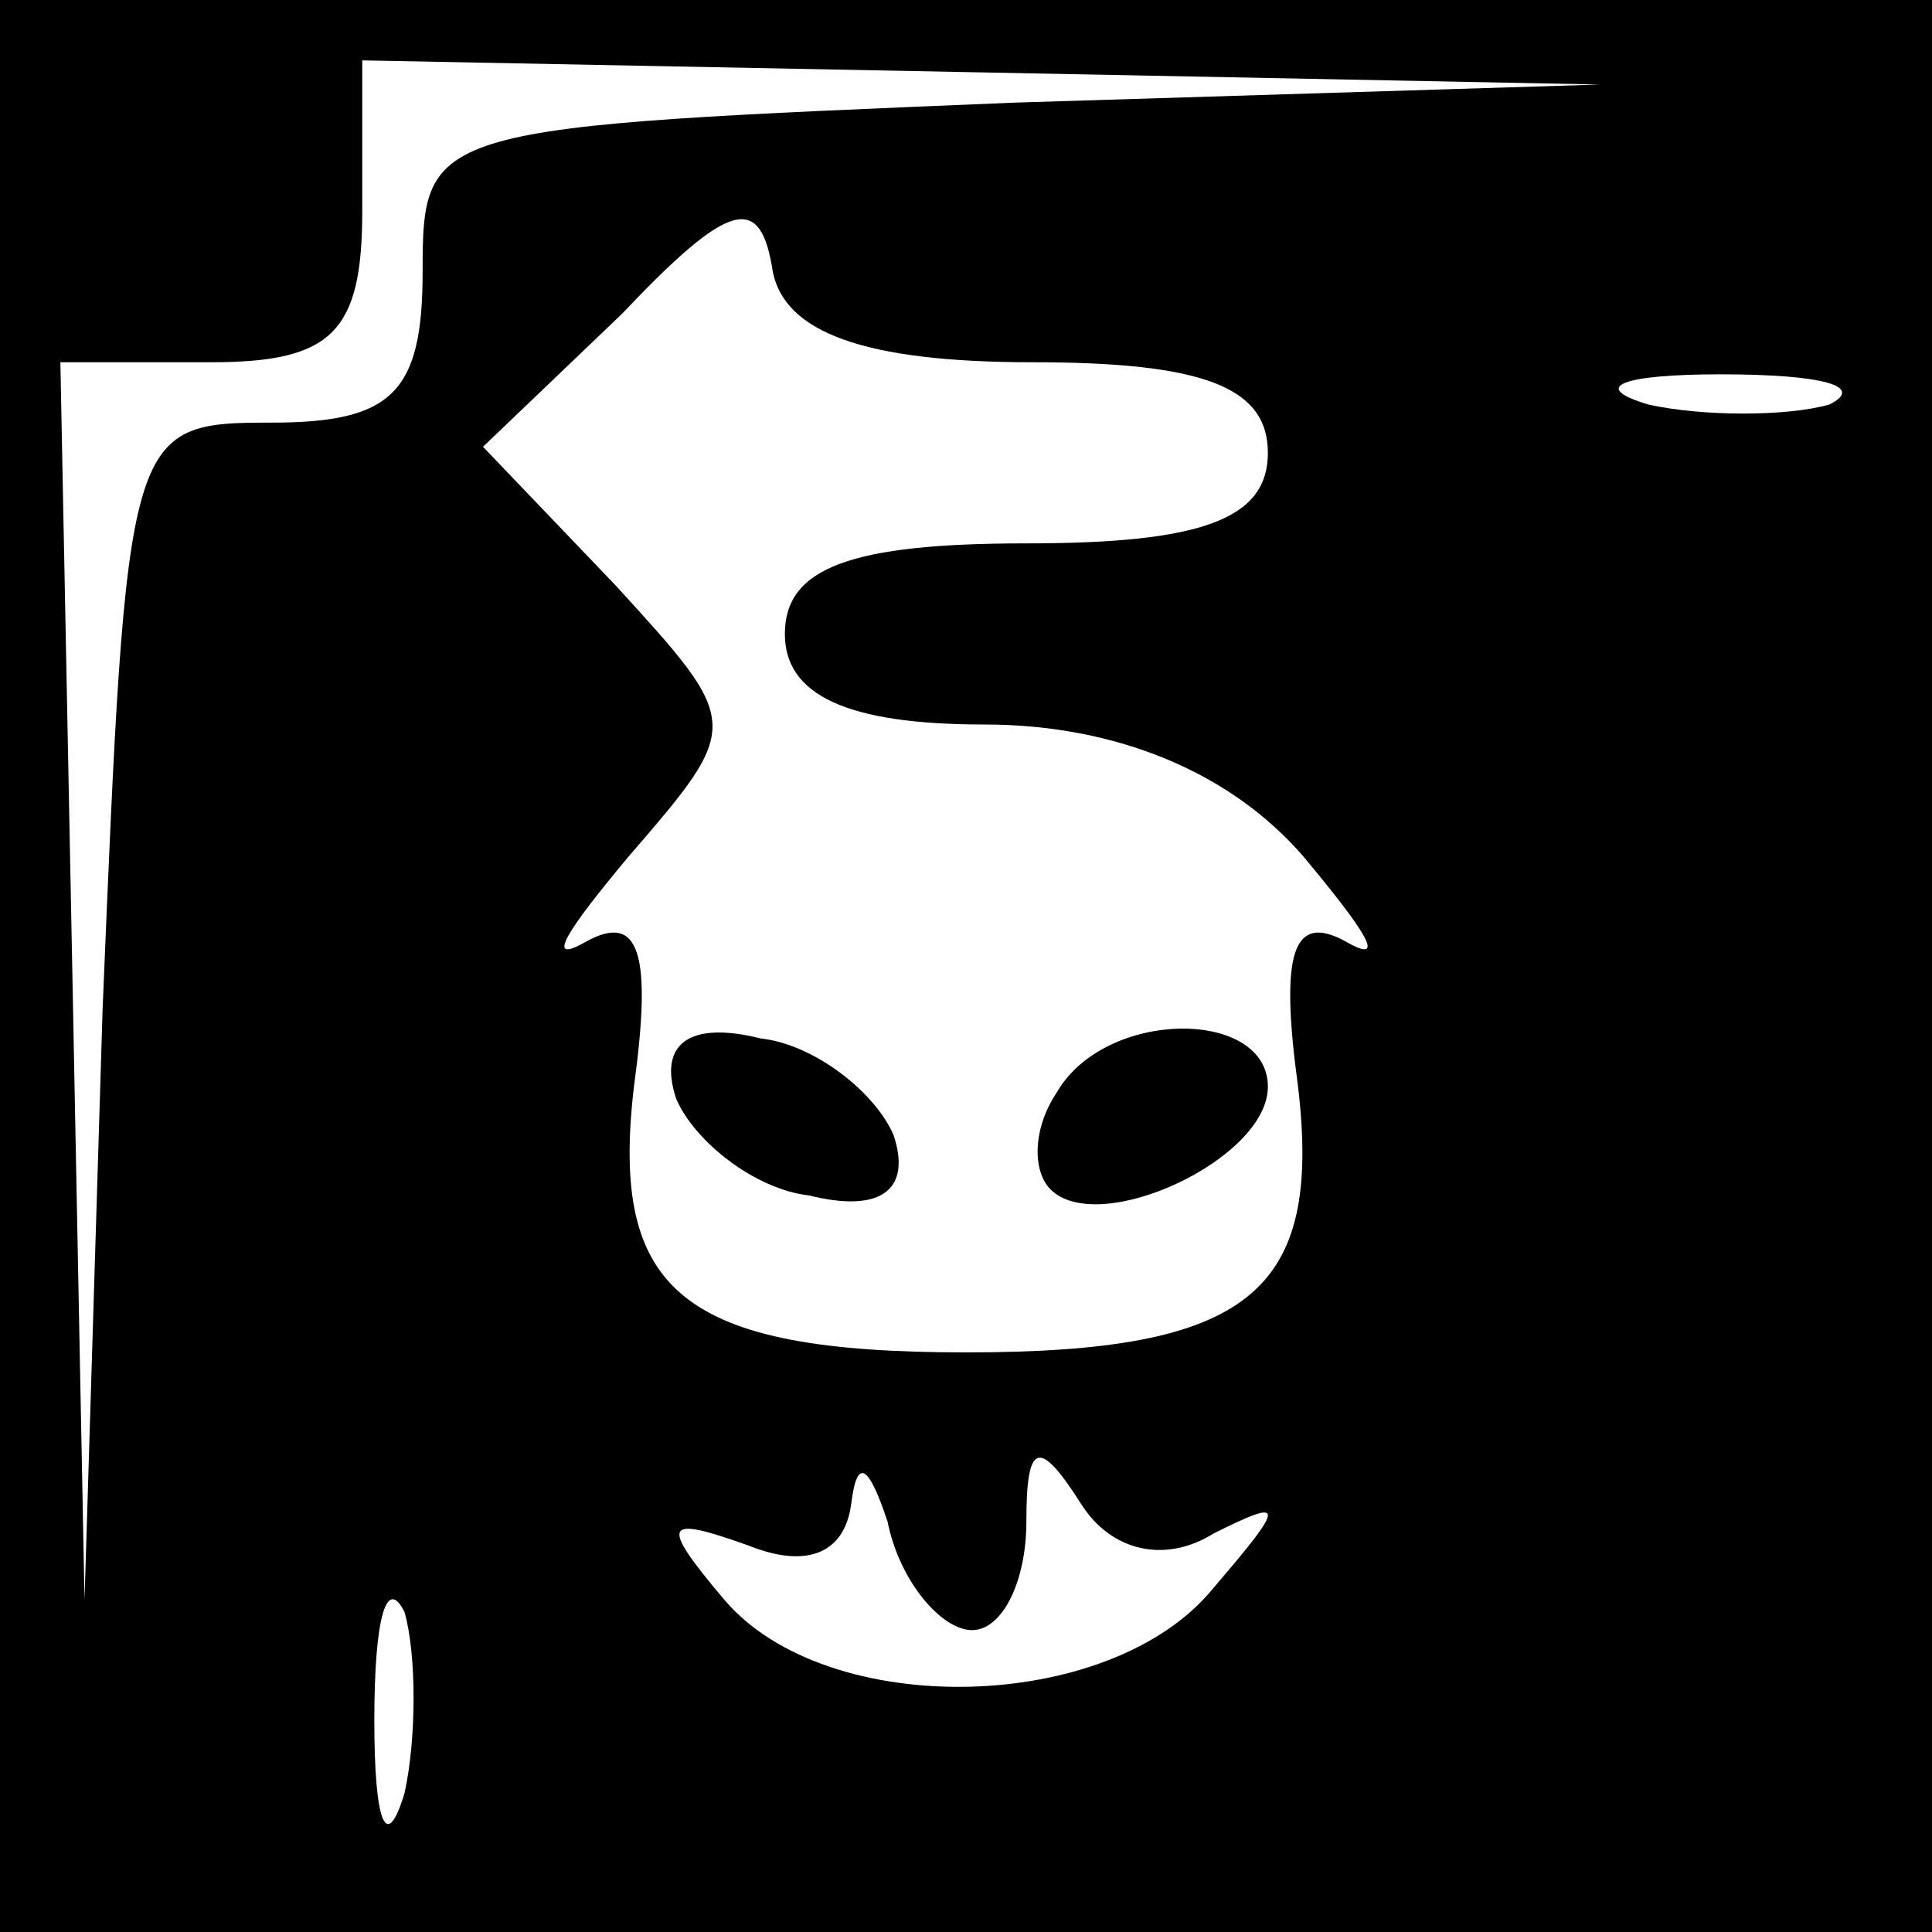 <?xml version="1.0" standalone="no"?>
<!DOCTYPE svg PUBLIC "-//W3C//DTD SVG 20010904//EN"
 "http://www.w3.org/TR/2001/REC-SVG-20010904/DTD/svg10.dtd">
<svg version="1.0" xmlns="http://www.w3.org/2000/svg"
 width="32pt" height="32pt" viewBox="0 0 32 32"
 preserveAspectRatio="xMidYMid meet">
<rect x="0" y="0" width="32" height="32" fill="#808080" stroke="none"/>
<g transform="translate(0,32) scale(0.1,-0.1)"
fill="#000000" stroke="none">
<path fill="#000000" stroke="none" d="M0 160 l0 -160 160 0 160 0 0 160 0
160 -160 0 -160 0 0 -160z"/>
<path fill="#ffffff" stroke="none" d="M168 303 c-97 -4 -98 -4 -98 -28 0 -20
-5 -25 -25 -25 -24 0 -24 -1 -28 -97 l-3 -98 -2 103 -2 102 25 0 c20 0 25 5
25 25 l0 25 103 -2 102 -2 -97 -3z"/>
<path fill="#ffffff" stroke="none" d="M171 260 c28 0 39 -4 39 -15 0 -11 -11
-15 -40 -15 -29 0 -40 -4 -40 -15 0 -10 10 -15 33 -15 22 0 41 -8 53 -22 10
-12 14 -18 7 -14 -9 5 -11 -2 -8 -24 4 -34 -8 -44 -55 -44 -47 0 -59 10 -55
44 3 22 1 29 -8 24 -7 -4 -3 2 7 14 19 22 19 22 -2 45 l-22 23 23 22 c18 19
23 20 25 7 2 -10 15 -15 43 -15z"/>
<path fill="#ffffff" stroke="none" d="M303 253 c-7 -2 -21 -2 -30 0 -10 3 -4
5 12 5 17 0 24 -2 18 -5z"/>
<path fill="#ffffff" stroke="none" d="M161 50 c5 0 9 8 9 18 0 13 2 14 9 3 5
-8 14 -10 22 -5 12 6 12 5 0 -9 -17 -21 -64 -22 -81 -2 -11 13 -10 14 4 9 10
-4 16 -1 17 7 1 8 3 6 6 -3 2 -10 9 -18 14 -18z"/>
<path fill="#ffffff" stroke="none" d="M67 23 c-3 -10 -5 -5 -5 12 0 17 2 24
5 18 2 -7 2 -21 0 -30z"/>
<path fill="#000000" stroke="none" d="M112 138 c3 -7 13 -15 22 -16 12 -3 17
1 14 10 -3 7 -13 15 -22 16 -12 3 -17 -1 -14 -10z"/>
<path fill="#000000" stroke="none" d="M175 139 c-4 -6 -4 -13 -1 -16 8 -8 36
5 36 17 0 13 -27 13 -35 -1z"/>
</g>
</svg>
